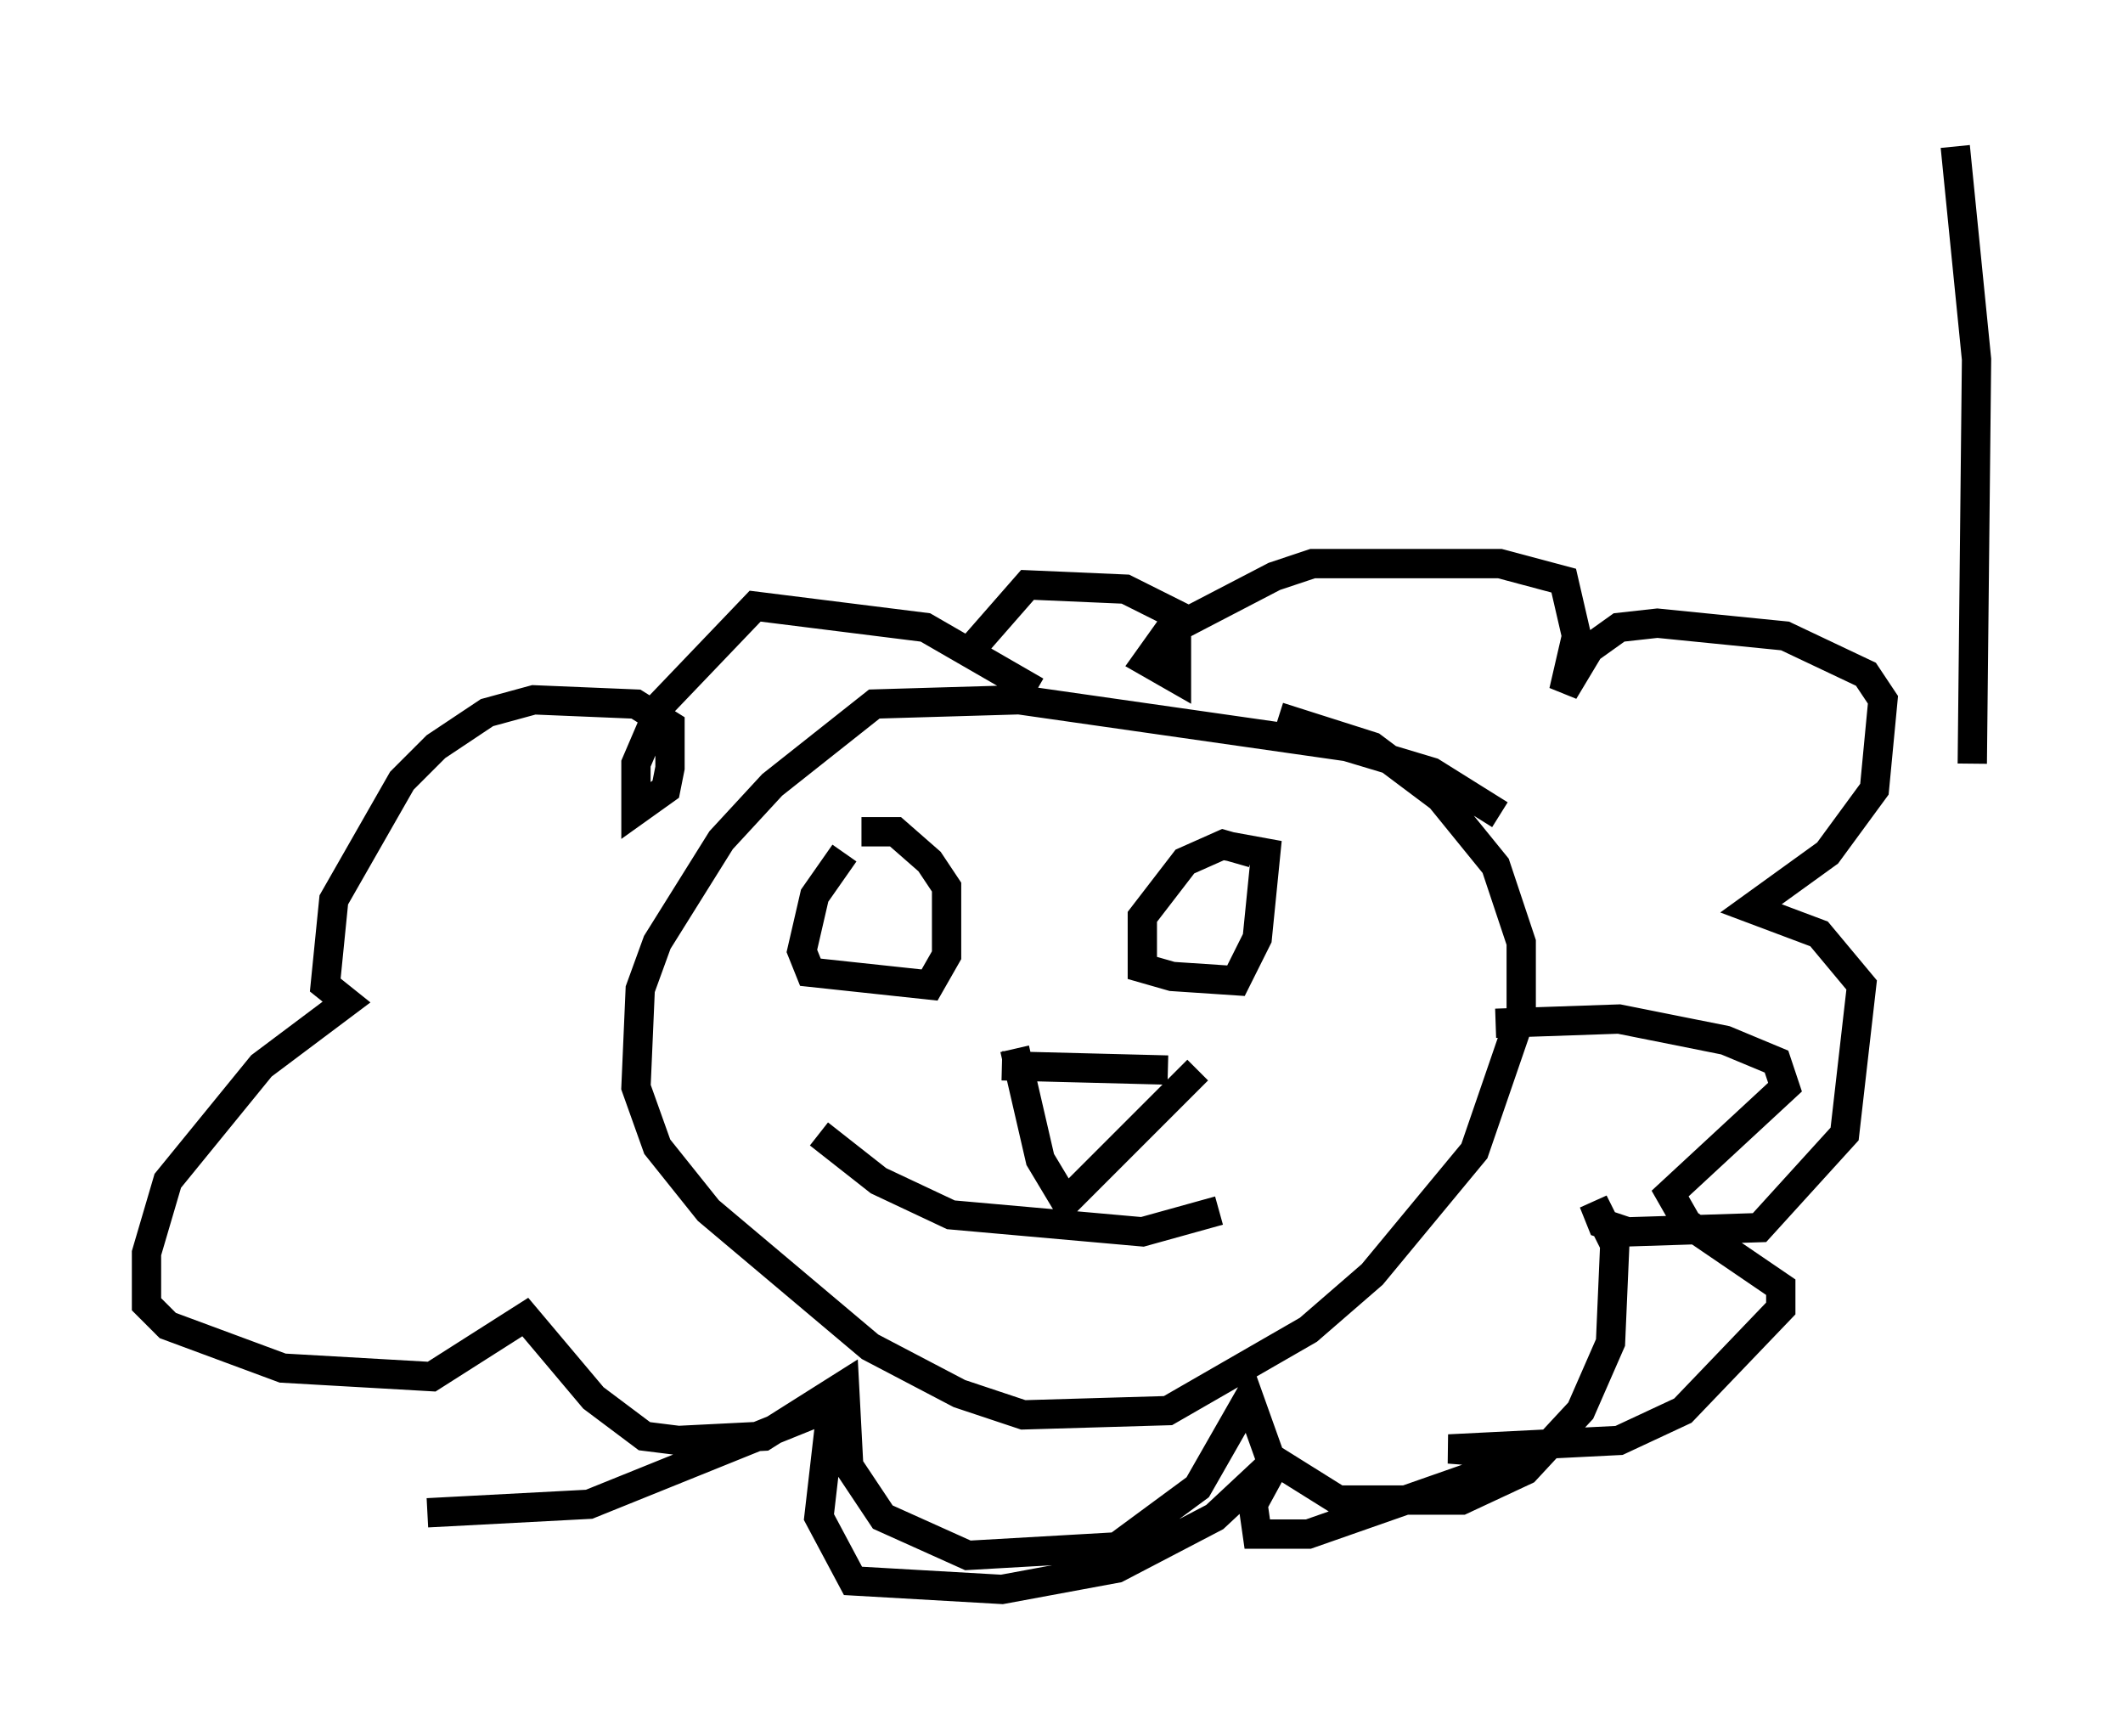 <?xml version="1.0" encoding="utf-8" ?>
<svg baseProfile="full" height="59.24" version="1.1" width="72.458" xmlns="http://www.w3.org/2000/svg" xmlns:ev="http://www.w3.org/2001/xml-events" xmlns:xlink="http://www.w3.org/1999/xlink"><defs /><rect fill="white" height="59.24" width="72.458" x="0" y="0" /><path d="M29.838, 28.966 m-1.017, 0.145 l-1.017, 1.453 -0.436, 1.888 l0.291, 0.726 4.067, 0.436 l0.581, -1.017 0.0, -2.324 l-0.581, -0.872 -1.162, -1.017 l-1.162, 0.0 m13.363, 0.726 l-1.017, -0.291 -1.307, 0.581 l-1.453, 1.888 0.0, 1.743 l1.017, 0.291 2.179, 0.145 l0.726, -1.453 0.291, -2.905 l-1.598, -0.291 m-7.408, 7.553 l5.665, 0.145 m-5.229, -0.726 l0.872, 3.777 0.872, 1.453 l4.503, -4.503 m-12.927, 2.179 l2.034, 1.598 2.469, 1.162 l6.536, 0.581 2.615, -0.726 m9.587, -13.508 l-2.324, -1.453 -2.905, -0.872 l-11.184, -1.598 -4.939, 0.145 l-3.486, 2.76 -1.743, 1.888 l-2.179, 3.486 -0.581, 1.598 l-0.145, 3.341 0.726, 2.034 l1.743, 2.179 5.52, 4.648 l3.05, 1.598 2.179, 0.726 l4.939, -0.145 4.793, -2.76 l2.179, -1.888 3.486, -4.212 l1.598, -4.648 0.0, -2.469 l-0.872, -2.615 -1.888, -2.324 l-2.324, -1.743 -3.196, -1.017 m-8.279, -0.872 l-3.777, -2.179 -5.81, -0.726 l-3.196, 3.341 -0.872, 2.034 l0.0, 1.598 1.017, -0.726 l0.145, -0.726 0.0, -1.453 l-1.162, -0.726 -3.486, -0.145 l-1.598, 0.436 -1.743, 1.162 l-1.162, 1.162 -2.324, 4.067 l-0.291, 2.905 0.726, 0.581 l-2.905, 2.179 -3.196, 3.922 l-0.726, 2.469 0.0, 1.743 l0.726, 0.726 3.922, 1.453 l5.084, 0.291 3.196, -2.034 l2.324, 2.76 1.743, 1.307 l1.162, 0.145 2.905, -0.145 l2.76, -1.743 0.145, 2.76 l1.162, 1.743 2.905, 1.307 l5.084, -0.291 2.76, -2.034 l1.743, -3.05 0.726, 2.034 l2.324, 1.453 4.212, 0.0 l2.179, -1.017 1.888, -2.034 l1.017, -2.324 0.145, -3.341 l-0.726, -1.453 0.291, 0.726 l0.872, 0.291 4.503, -0.145 l2.905, -3.196 0.581, -5.084 l-1.453, -1.743 -2.324, -0.872 l2.615, -1.888 1.598, -2.179 l0.291, -3.05 -0.581, -0.872 l-2.76, -1.307 -4.358, -0.436 l-1.307, 0.145 -1.017, 0.726 l-0.872, 1.453 0.436, -1.888 l-0.436, -1.888 -2.179, -0.581 l-6.391, 0.0 -1.307, 0.436 l-3.631, 1.888 -0.726, 1.017 l1.017, 0.581 0.0, -2.179 l-1.743, -0.872 -3.341, -0.145 l-2.034, 2.324 m34.279, 3.777 l0.145, -13.799 -0.726, -7.263 m-15.687, 29.922 l4.212, -0.145 3.631, 0.726 l1.743, 0.726 0.291, 0.872 l-3.922, 3.631 0.581, 1.017 l3.196, 2.179 0.0, 0.726 l-3.341, 3.486 -2.179, 1.017 l-5.81, 0.291 1.888, 0.145 l-0.872, 0.726 -5.81, 2.034 l-1.743, 0.0 -0.145, -1.017 l0.872, -1.598 -2.179, 2.034 l-3.341, 1.743 -3.922, 0.726 l-5.084, -0.291 -1.162, -2.179 l0.436, -3.777 -8.279, 3.341 l-5.52, 0.291 " fill="none" stroke="black" stroke-width="1" /></svg>